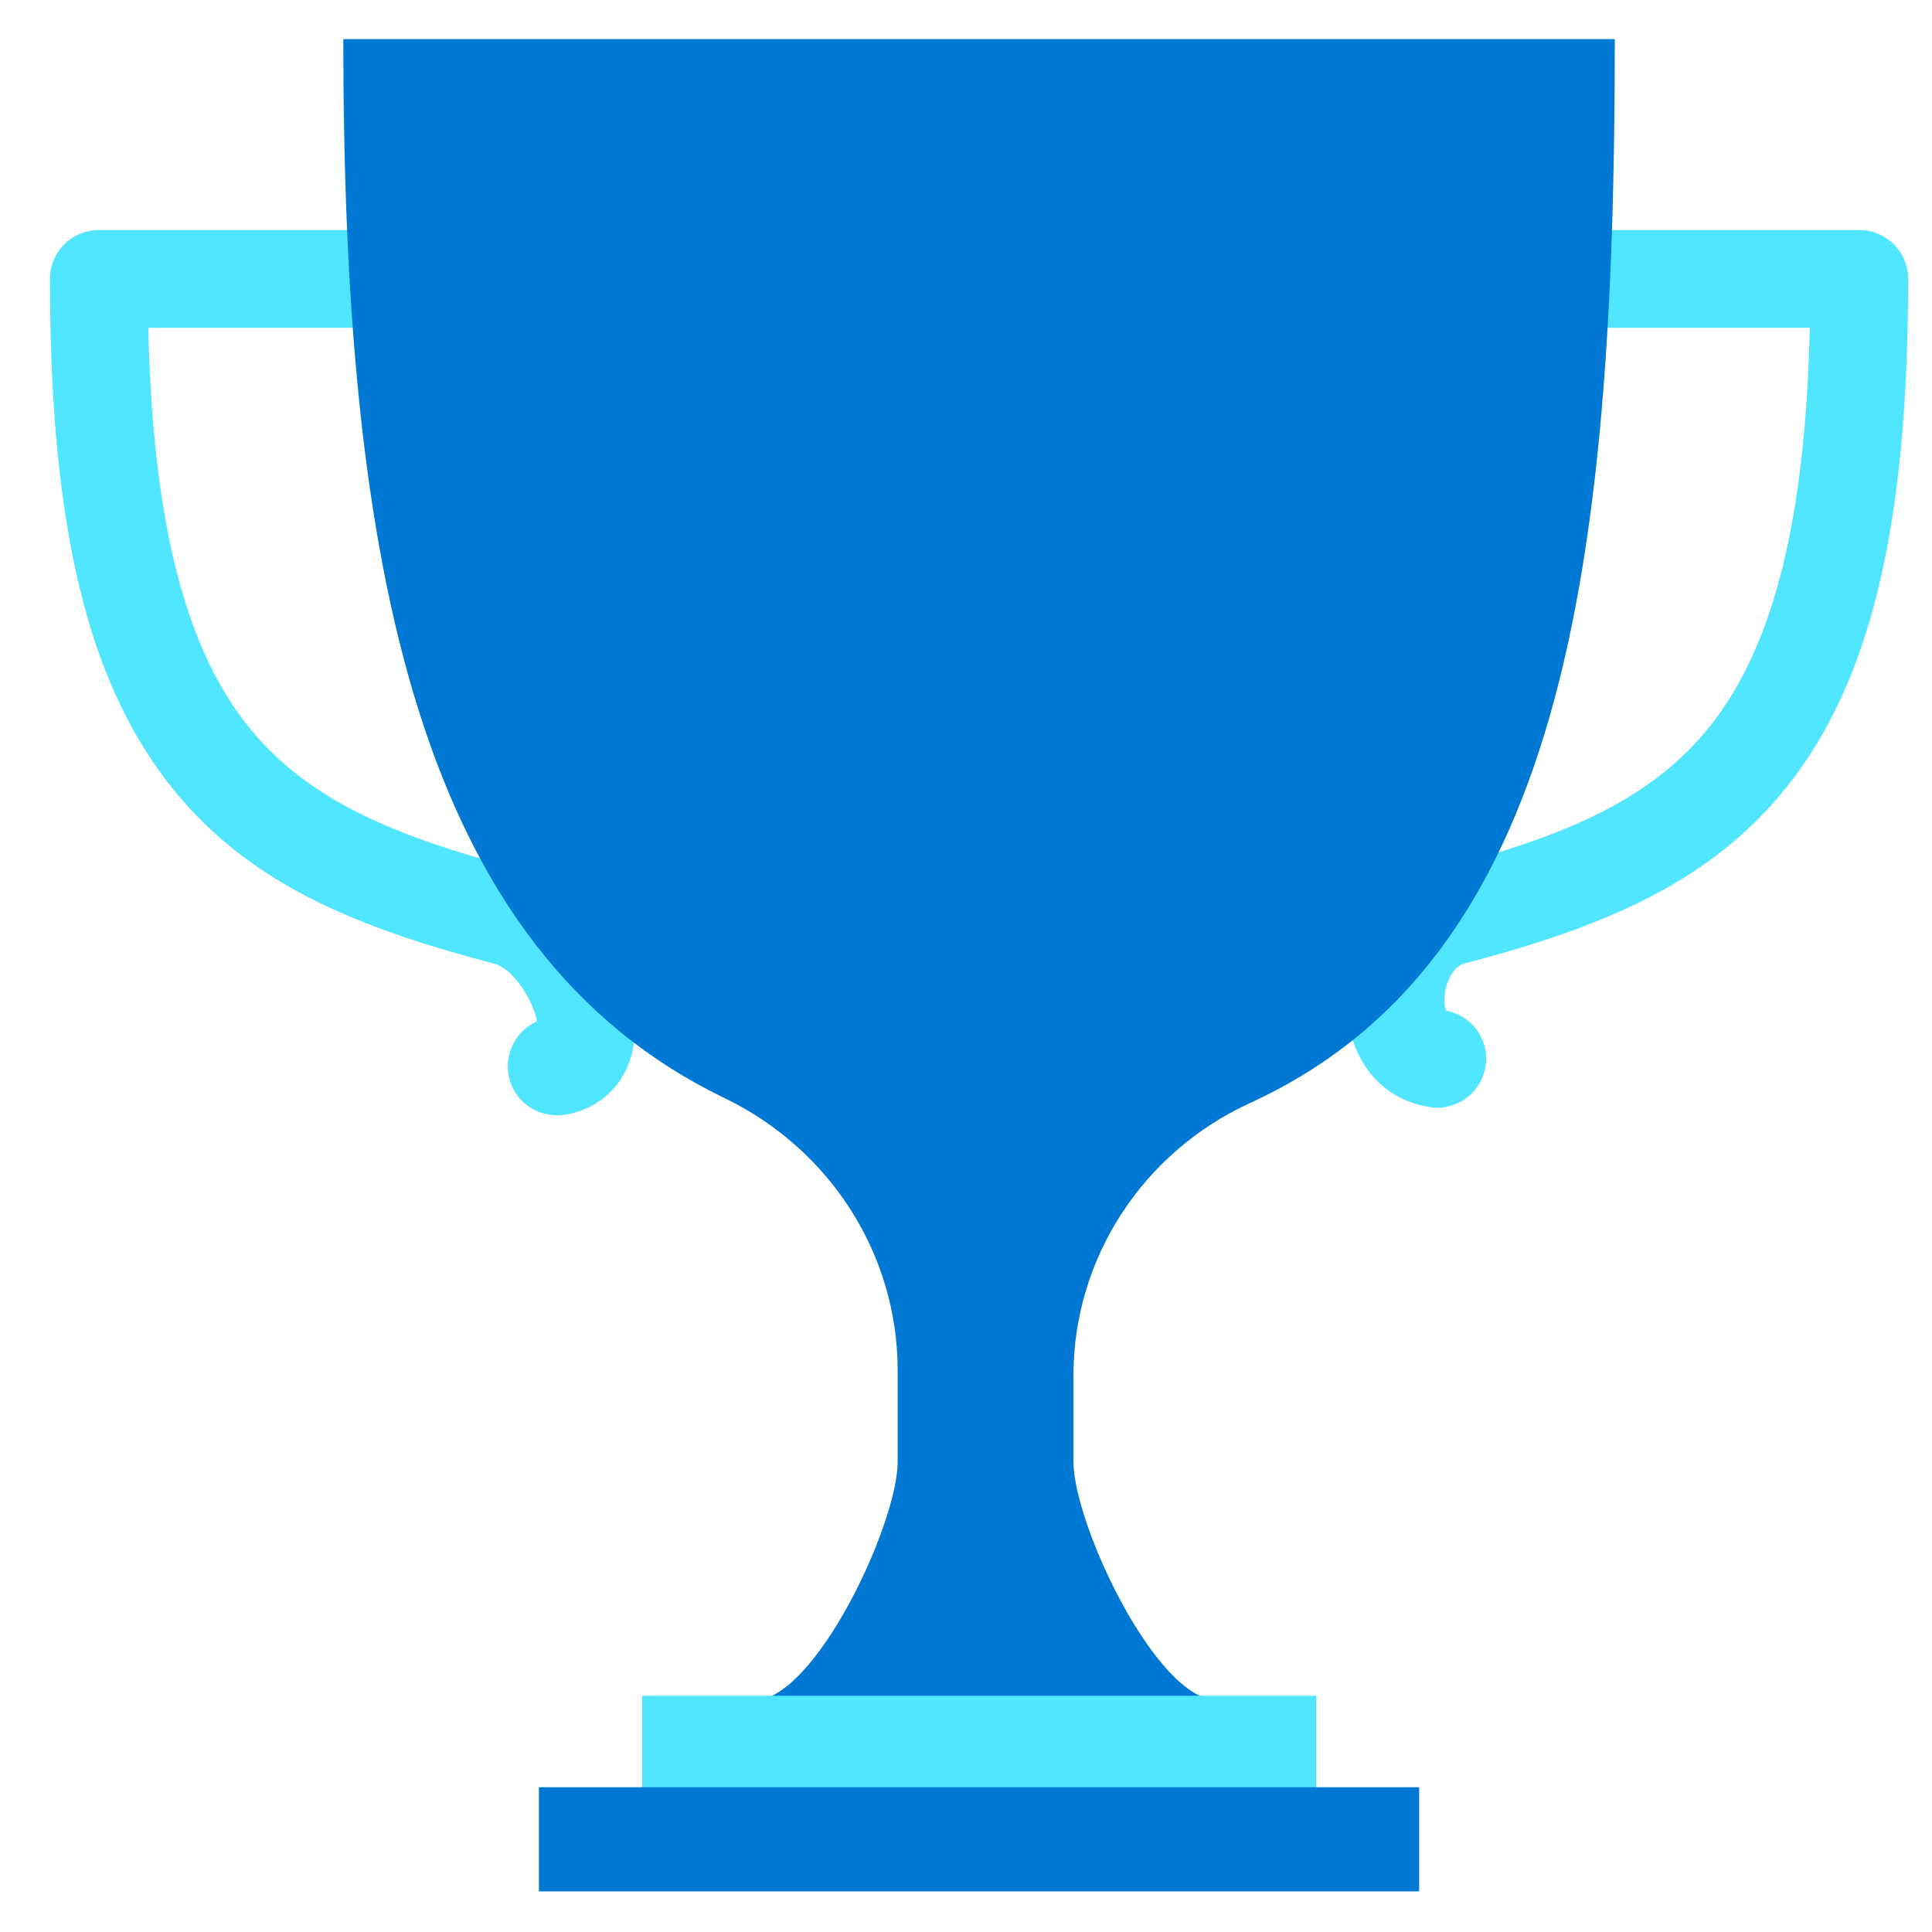 <svg xmlns="http://www.w3.org/2000/svg" viewBox="0 0 49 49"><path d="M14.114 28.284c-.603 0-1.14-.446-1.222-1.065a1.246 1.246 0 01.727-1.313c-.075-.47-.562-1.329-1.098-1.47-3.592-.94-6.382-2.096-8.33-4.68-2.024-2.675-2.923-6.589-2.923-12.682 0-.685.553-1.238 1.238-1.238h11.996c.685 0 1.239.553 1.239 1.238 0 .686-.554 1.239-1.239 1.239H3.761c.107 4.747.883 7.934 2.41 9.948 1.528 2.015 3.807 2.94 6.985 3.782 1.8.47 3.039 2.6 2.948 4.186-.066 1.098-.776 1.898-1.808 2.047a1.348 1.348 0 01-.182.008zM36.447 28.094c-.058 0-.115 0-.173-.016-1.206-.174-2.04-1.156-2.114-2.518a3.764 3.764 0 01.487-2.064c.43-.735 1.082-1.255 1.858-1.453 3.179-.834 5.457-1.759 6.985-3.782 1.527-2.022 2.303-5.201 2.41-9.948H35.16a1.237 1.237 0 01-1.24-1.239c0-.685.554-1.238 1.24-1.238h11.995c.686 0 1.239.553 1.239 1.238 0 6.093-.9 10.007-2.923 12.682-1.948 2.576-4.739 3.74-8.33 4.68-.256.067-.388.372-.438.505-.107.313-.074.586-.025.693.653.124 1.099.735 1 1.395-.091.62-.62 1.065-1.23 1.065z" fill="#50E6FF"/><path d="M40.955.992H8.707c0 13.416 1.898 23.109 9.667 26.857 2.667 1.288 4.393 3.947 4.393 6.91v2.32c0 1.56-2.09 6.052-3.658 6.052h-1.156v3.022h13.87v-3.03h-.94c-1.561 0-3.658-4.483-3.658-6.052v-2.18c0-2.98 1.758-5.663 4.466-6.91 7.935-3.624 9.264-13.498 9.264-26.989z" fill="#0078D4"/><path d="M33.384 43.008H16.286V46.4h17.098v-3.393z" fill="#50E6FF"/><path d="M35.993 45.328H13.668v2.642h22.325v-2.642z" fill="#0078D4"/></svg>